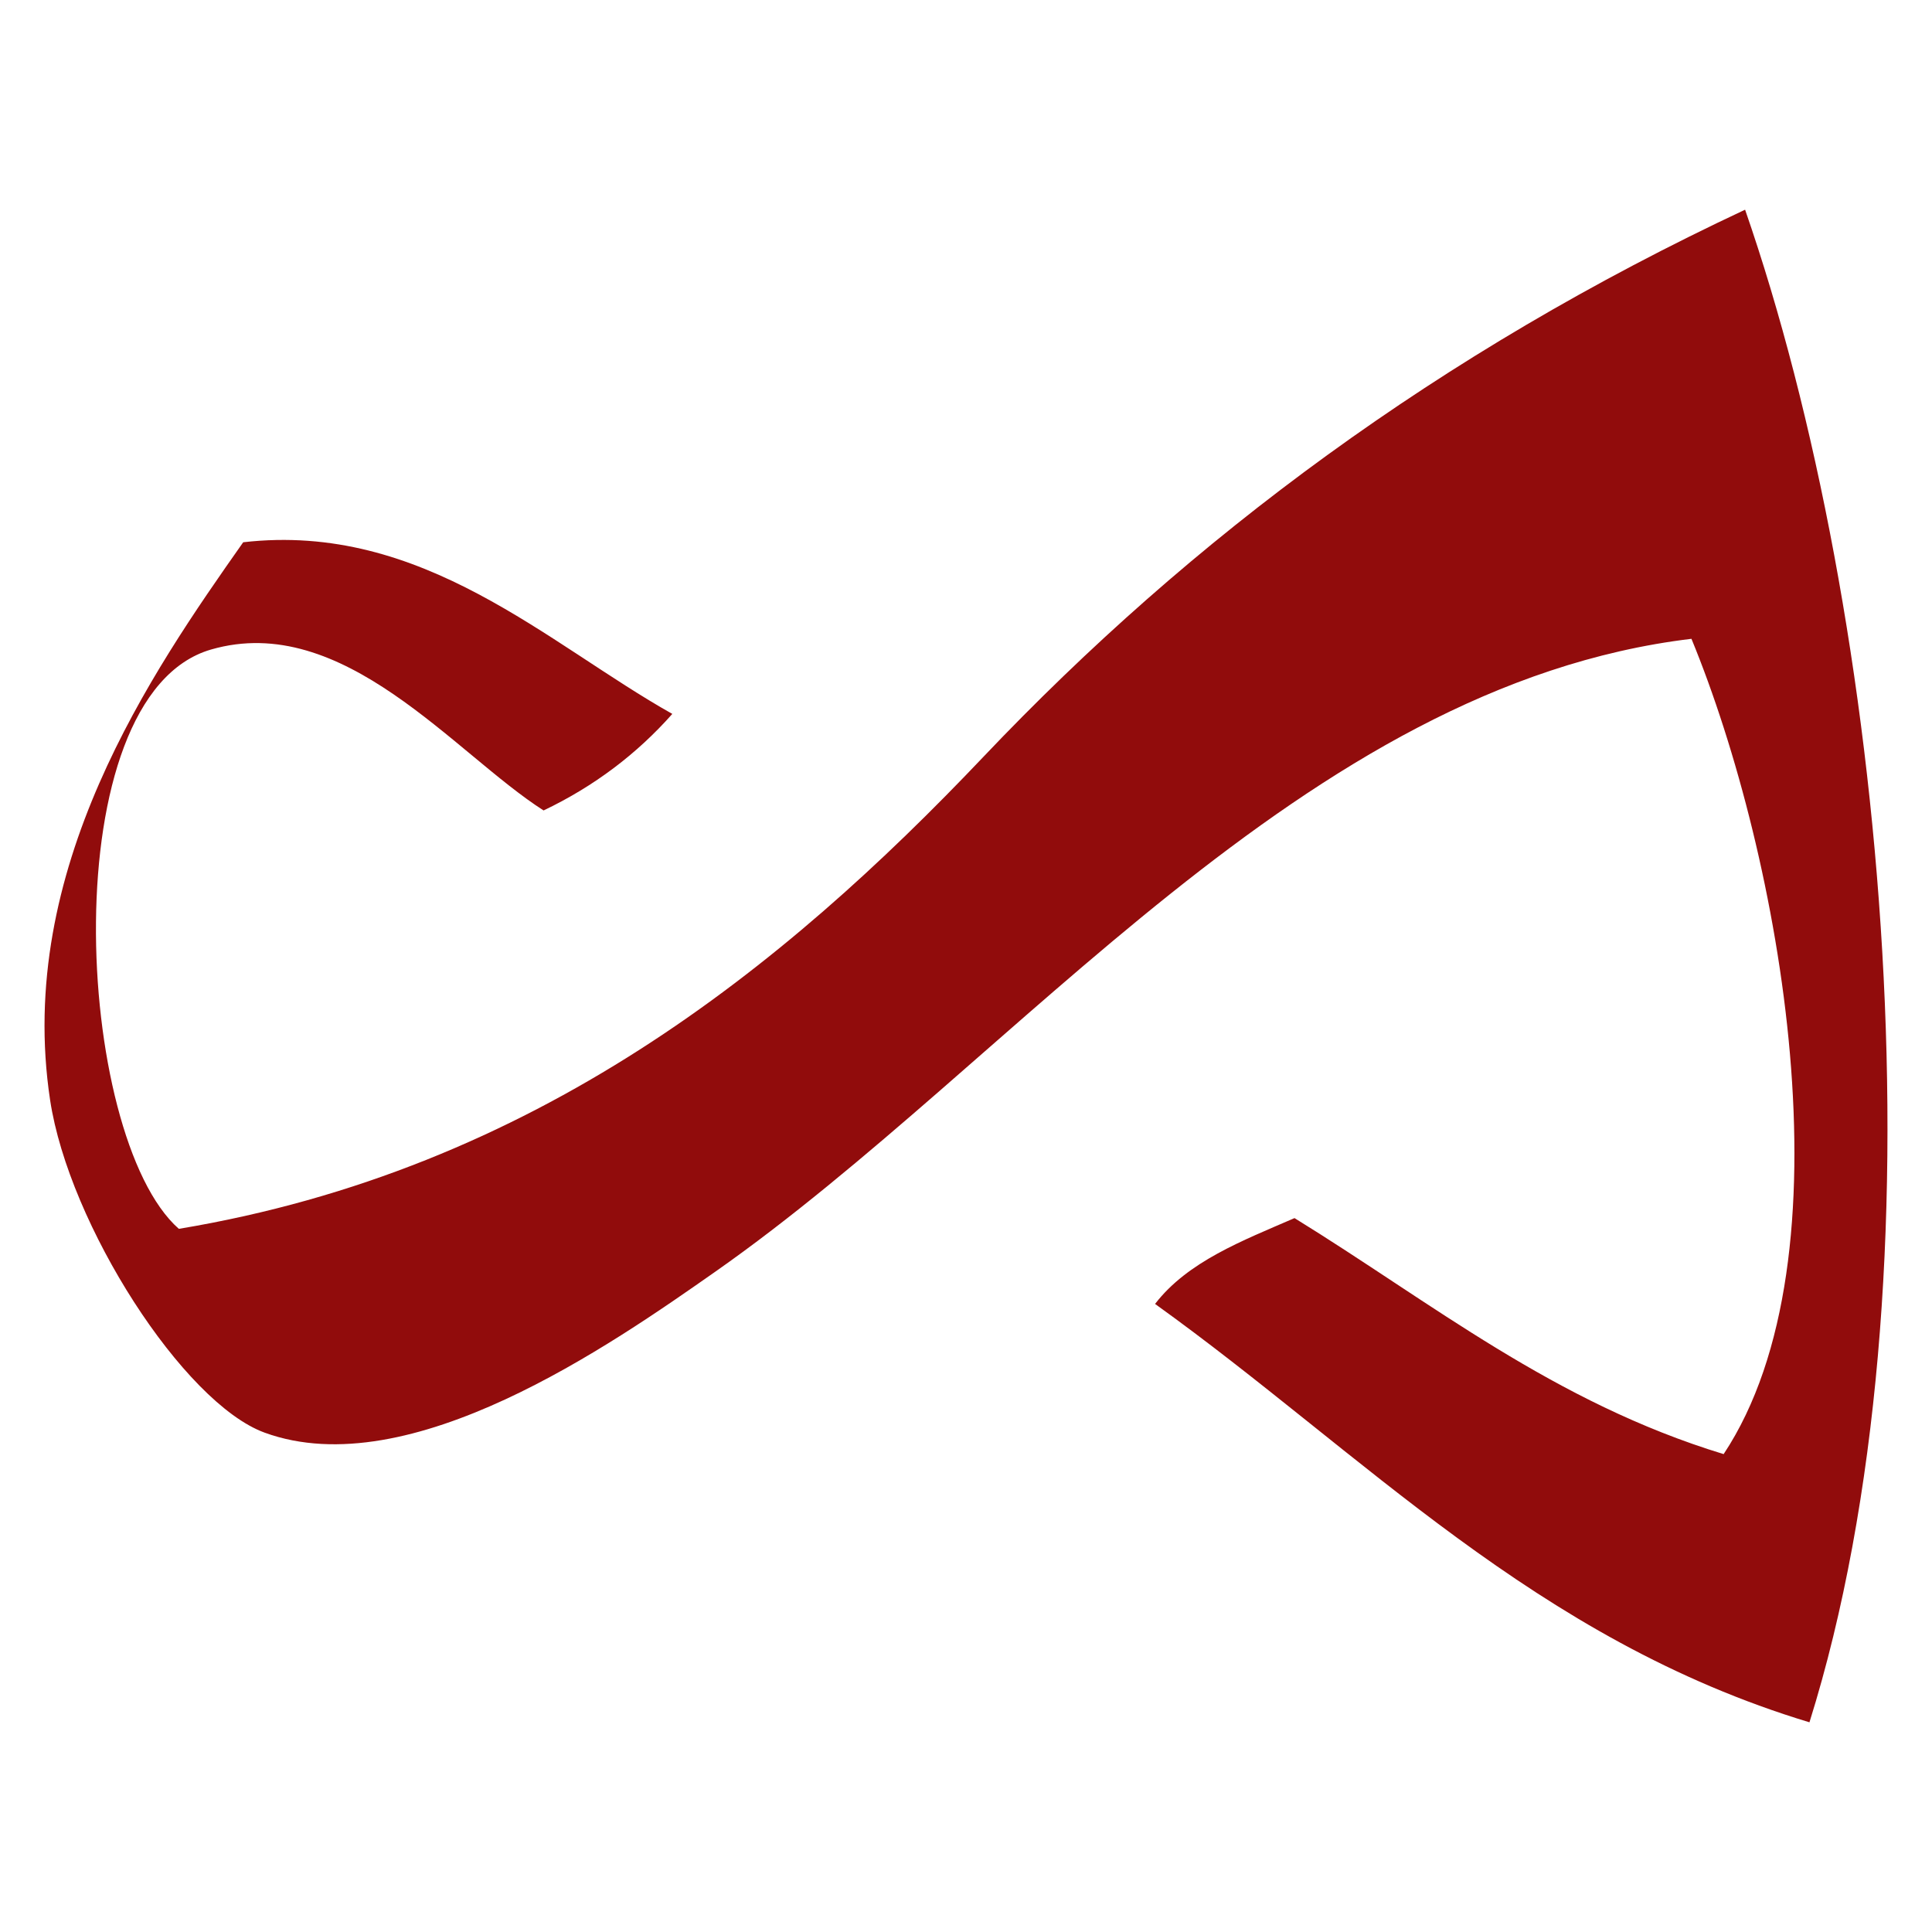 <?xml version="1.0" encoding="utf-8"?>
<!-- Generator: Adobe Illustrator 15.1.0, SVG Export Plug-In . SVG Version: 6.00 Build 0)  -->
<svg version="1.2" baseProfile="tiny" id="Layer_1" xmlns="http://www.w3.org/2000/svg" xmlns:xlink="http://www.w3.org/1999/xlink"
	 x="0px" y="0px" width="256px" height="256px" viewBox="0 0 256 256" xml:space="preserve">
<path fill-rule="evenodd" fill="rgb(145, 12, 12)" d="M231.234,27.786c-40.505,18.979-73.417,43.514-100.926,72.496
	c-26.587,28.01-59.495,54.703-106.611,62.546c-13.87-12.225-16.826-70.65,4.265-76.762c17.539-5.081,32.26,13.785,44.066,21.323
	c6.737-3.215,12.385-7.516,17.058-12.793c-16.477-9.252-33.075-25.487-56.86-22.744C20.099,89.087,2.012,115.182,6.64,145.769
	c2.497,16.499,17.676,40.145,28.429,44.066c19.212,7.005,45.889-11.641,59.702-21.322c39.956-28.007,77.919-77.694,129.355-83.867
	c11.84,28.758,21.545,81.955,4.265,108.032c-22.513-6.865-38.682-20.073-56.86-31.273c-6.94,3.01-14.147,5.753-18.479,11.373
	c27.588,19.796,50.33,44.436,86.711,55.437C258.178,169.406,249.919,81.606,231.234,27.786z"/>
</svg>
